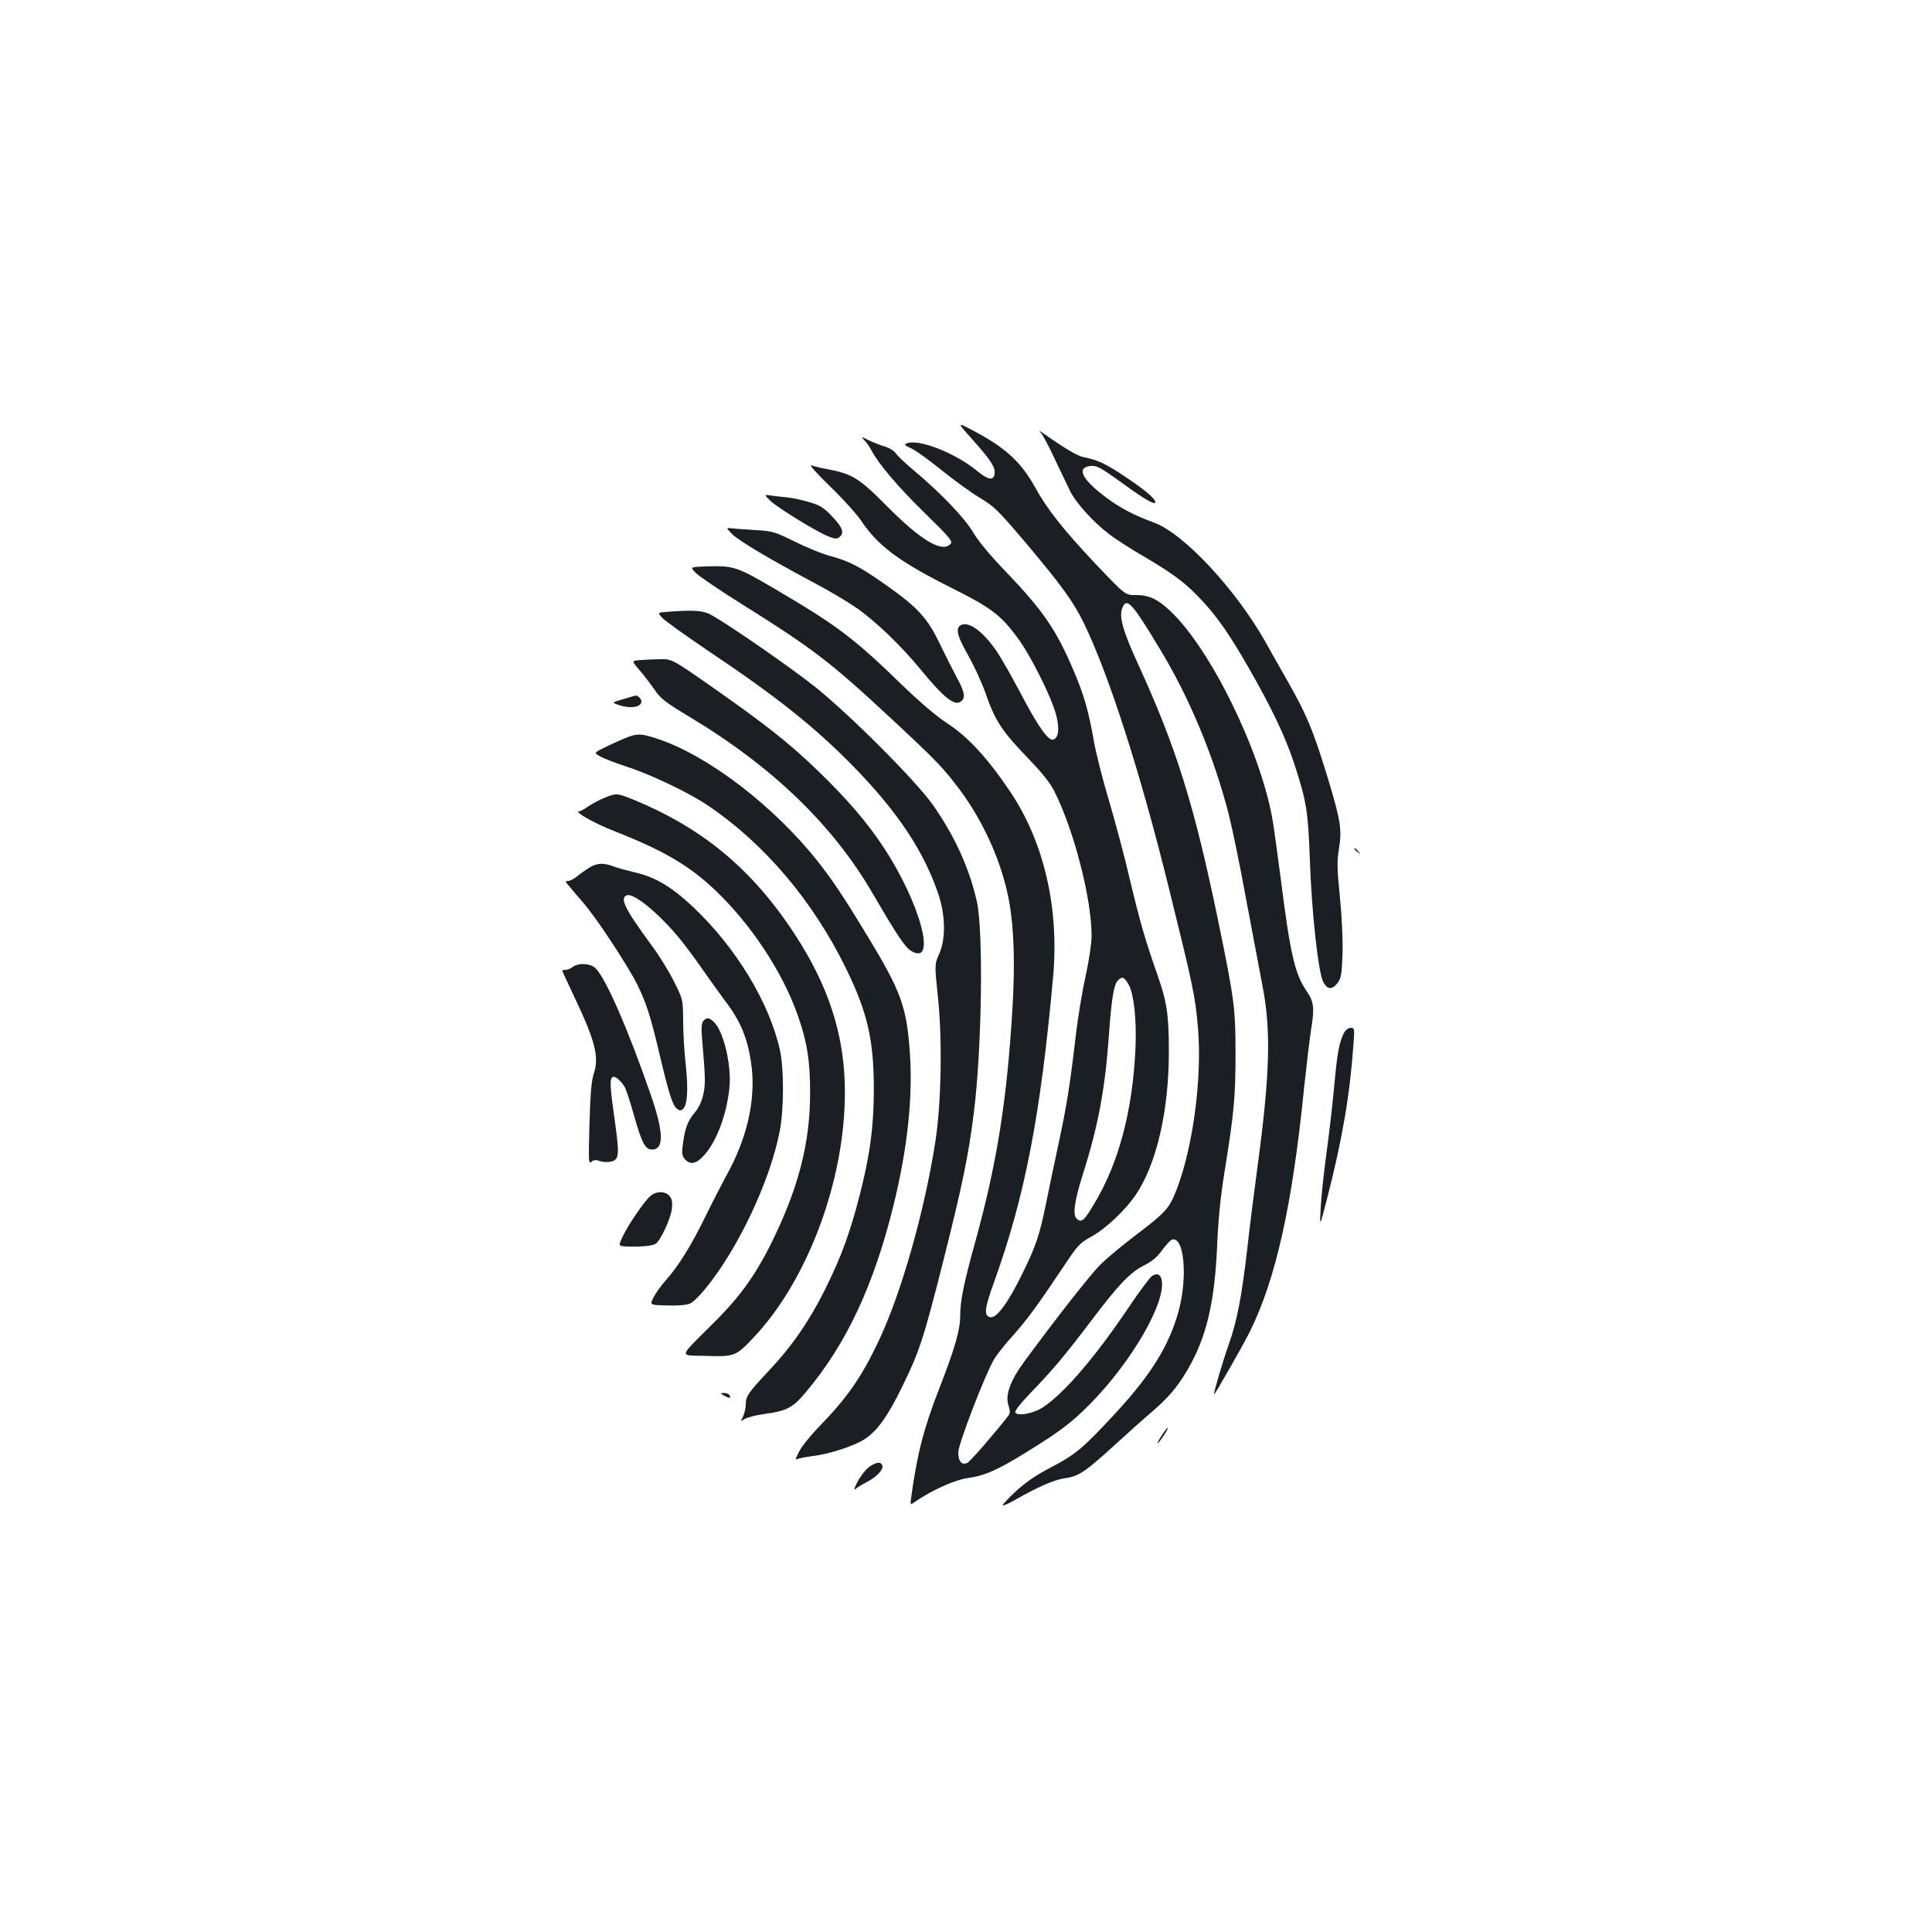 <?xml version="1.0" standalone="no"?>
<!DOCTYPE svg PUBLIC "-//W3C//DTD SVG 20010904//EN"
 "http://www.w3.org/TR/2001/REC-SVG-20010904/DTD/svg10.dtd">
<svg version="1.0" xmlns="http://www.w3.org/2000/svg"
 width="1000pt" height="1000pt" viewBox="0 0 1000 1000"
 preserveAspectRatio="xMidYMid meet">
<g transform="translate(0,1000) scale(0.1,-0.1)"
fill="#1b1f23" stroke="none">
<path d="M5036 7722 c93 -104 117 -142 112 -175 -5 -37 -35 -31 -95 19 -112
91 -300 164 -360 139 -15 -6 -11 -10 22 -25 22 -9 93 -61 158 -113 66 -53 155
-118 199 -144 74 -44 94 -64 235 -230 187 -222 247 -305 301 -414 131 -269
294 -775 443 -1379 124 -502 136 -557 150 -724 21 -259 -26 -615 -112 -836
-37 -95 -56 -116 -209 -232 -69 -52 -150 -120 -182 -151 -51 -50 -233 -282
-396 -504 -74 -101 -100 -174 -82 -228 9 -28 9 -39 -1 -53 -68 -88 -195 -234
-211 -243 -29 -15 -48 6 -48 54 0 42 138 401 185 481 13 22 56 77 96 121 76
85 127 155 261 355 77 116 87 127 148 160 75 41 180 141 233 222 105 160 167
433 167 733 0 191 -10 257 -56 390 -68 194 -93 282 -144 495 -27 118 -77 304
-109 413 -33 109 -69 251 -80 316 -28 158 -52 239 -107 367 -87 204 -157 306
-345 502 -83 86 -143 158 -171 205 -44 75 -166 203 -309 323 -42 35 -83 74
-92 87 -8 13 -34 29 -58 36 -24 7 -62 22 -84 33 -40 20 -40 20 -19 -3 12 -13
27 -35 34 -49 37 -71 138 -190 273 -322 130 -127 149 -149 138 -162 -42 -50
-153 15 -331 195 -145 146 -178 166 -309 191 -29 5 -65 14 -80 19 -16 6 19
-34 95 -108 67 -65 139 -145 161 -178 88 -131 197 -212 468 -348 199 -99 253
-139 335 -249 72 -94 182 -314 207 -410 18 -69 12 -117 -15 -126 -25 -8 -78
66 -161 224 -46 87 -103 189 -127 225 -73 110 -152 168 -193 142 -26 -17 -16
-57 43 -160 30 -54 68 -137 85 -185 52 -151 86 -202 232 -353 62 -64 107 -121
126 -160 102 -203 193 -555 193 -749 0 -40 -13 -125 -30 -204 -17 -75 -40
-212 -51 -306 -31 -264 -47 -366 -90 -566 -22 -102 -51 -241 -65 -310 -33
-163 -52 -220 -125 -368 -72 -146 -130 -225 -162 -220 -36 5 -32 44 19 184
159 442 240 859 305 1579 32 356 -48 700 -224 960 -116 172 -219 284 -327 353
-52 34 -139 108 -225 191 -253 246 -338 311 -658 499 -206 121 -218 125 -369
120 -77 -3 -77 -3 -45 -35 18 -17 126 -91 240 -162 369 -231 457 -299 777
-597 232 -216 262 -248 348 -362 127 -171 222 -386 257 -587 23 -134 29 -317
16 -535 -28 -479 -80 -807 -191 -1210 -61 -220 -80 -312 -80 -389 0 -75 -27
-169 -111 -385 -78 -200 -113 -336 -143 -559 -5 -38 -5 -38 22 -19 87 60 205
113 274 122 86 12 153 42 303 135 170 105 233 152 328 249 215 218 392 524
370 640 -6 31 -25 39 -52 20 -11 -8 -67 -83 -123 -167 -169 -250 -325 -433
-435 -508 -50 -35 -134 -51 -148 -30 -4 7 27 47 77 99 115 119 176 191 313
372 146 193 204 254 278 291 40 20 68 44 92 78 20 27 42 51 49 54 65 25 85
-192 36 -371 -49 -176 -140 -324 -322 -522 -170 -184 -210 -218 -338 -285 -76
-39 -132 -78 -180 -122 -39 -36 -70 -69 -70 -74 0 -5 28 7 63 27 119 68 206
106 261 113 68 9 105 34 255 171 63 58 147 133 186 166 92 79 137 131 191 223
98 167 141 347 154 645 6 140 18 258 39 386 48 297 56 383 56 605 0 239 -6
281 -91 695 -124 598 -215 889 -413 1322 -79 172 -100 246 -82 291 23 57 50
28 195 -213 153 -252 279 -556 356 -855 17 -66 58 -264 90 -440 33 -176 72
-381 86 -455 43 -225 37 -451 -26 -920 -16 -118 -41 -313 -54 -432 -29 -250
-53 -375 -96 -497 -30 -83 -80 -254 -76 -258 3 -4 144 243 184 322 136 274
221 656 282 1265 12 113 28 248 36 300 19 114 15 146 -25 203 -59 87 -83 192
-131 572 -17 132 -37 277 -45 322 -66 359 -322 877 -528 1071 -68 63 -109 82
-180 82 -53 0 -53 0 -207 162 -166 176 -249 281 -312 395 -71 129 -153 206
-319 293 -88 47 -88 47 -3 -48z m803 -2813 c30 -49 45 -185 38 -339 -15 -322
-87 -591 -214 -802 -52 -87 -65 -98 -89 -77 -23 19 -14 88 30 228 81 255 116
445 136 726 13 184 25 259 46 280 22 22 32 19 53 -16z"/>
<path d="M5391 7755 c9 -11 40 -69 68 -130 29 -60 64 -135 79 -165 30 -62 120
-162 202 -224 30 -24 111 -76 180 -116 155 -91 219 -139 302 -229 81 -87 144
-178 243 -351 116 -202 190 -357 235 -496 63 -193 71 -246 80 -499 9 -265 43
-573 68 -625 21 -43 47 -45 76 -7 18 25 21 45 25 153 2 72 -4 196 -14 295 -15
146 -15 181 -4 250 15 94 8 141 -53 344 -80 265 -114 346 -225 540 -22 39 -69
121 -103 182 -153 272 -424 563 -577 618 -101 37 -176 76 -249 131 -124 93
-154 153 -81 162 33 4 50 -5 172 -93 113 -82 165 -111 165 -94 0 18 -57 66
-160 134 -96 65 -143 86 -212 99 -31 6 -89 40 -208 123 -25 17 -25 17 -9 -2z"/>
<path d="M3984 7411 c32 -34 243 -164 305 -188 33 -13 43 -13 56 -3 26 22 17
49 -37 106 -42 45 -62 58 -116 74 -35 11 -90 23 -121 26 -31 3 -69 7 -86 10
-29 4 -29 4 -1 -25z"/>
<path d="M3789 7236 c33 -34 198 -132 429 -255 74 -39 168 -95 210 -124 100
-68 233 -196 337 -322 122 -149 177 -192 210 -165 23 19 18 49 -21 120 -19 36
-60 116 -90 179 -65 133 -110 183 -271 298 -137 97 -194 127 -288 153 -44 11
-130 46 -190 76 -103 51 -116 55 -200 60 -50 3 -105 7 -124 9 -34 4 -34 4 -2
-29z"/>
<path d="M3449 6833 c-46 -4 -46 -4 -20 -32 15 -16 119 -90 231 -166 363 -243
556 -397 757 -602 228 -233 364 -438 439 -658 38 -111 40 -236 5 -313 -24 -54
-24 -54 -6 -226 23 -219 17 -544 -13 -741 -56 -364 -179 -796 -297 -1042 -87
-183 -162 -290 -306 -438 -43 -44 -89 -101 -102 -127 -23 -45 -23 -46 -3 -38
12 4 46 10 76 14 82 10 209 51 262 85 68 43 122 118 199 276 87 178 110 246
213 655 95 377 128 533 156 756 42 327 51 941 16 1099 -39 171 -113 335 -226
497 -85 122 -429 467 -610 612 -125 99 -424 307 -531 369 -47 28 -93 31 -240
20z"/>
<path d="M3307 6583 c-38 -4 -38 -4 5 -54 24 -28 59 -74 78 -102 29 -43 57
-64 175 -135 435 -261 748 -563 957 -925 125 -214 163 -271 196 -290 133 -78
46 248 -145 538 -84 128 -190 251 -339 395 -152 146 -262 233 -548 434 -209
146 -209 146 -275 144 -36 -1 -83 -3 -104 -5z"/>
<path d="M3225 6381 c-59 -17 -59 -17 -26 -29 63 -22 121 -13 121 18 0 14 -23
34 -33 29 -1 0 -29 -8 -62 -18z"/>
<path d="M3250 6185 c-19 -7 -67 -28 -106 -47 -71 -34 -71 -34 -40 -52 17 -10
78 -34 136 -53 130 -42 322 -134 424 -202 293 -198 545 -495 716 -846 109
-223 142 -364 143 -615 0 -198 -19 -345 -73 -555 -51 -199 -96 -321 -180 -490
-80 -161 -171 -293 -285 -414 -112 -119 -125 -138 -125 -180 0 -20 -7 -48 -14
-63 -14 -27 -14 -27 8 -13 12 8 57 20 101 26 118 16 148 32 216 113 209 248
352 553 454 968 73 297 101 564 84 796 -17 233 -46 312 -219 597 -126 208
-180 288 -260 390 -227 285 -564 543 -824 630 -83 28 -105 29 -156 10z"/>
<path d="M3130 5871 c-25 -10 -63 -30 -84 -44 -21 -15 -44 -27 -49 -27 -29 0
81 -62 178 -100 257 -101 388 -177 523 -304 187 -177 351 -424 430 -648 50
-140 66 -243 65 -413 -1 -245 -57 -470 -184 -735 -91 -190 -173 -306 -313
-445 -190 -190 -185 -169 -42 -173 149 -5 156 -2 252 101 251 268 434 721 463
1144 24 345 -55 632 -259 943 -221 336 -481 550 -844 696 -70 28 -77 29 -136
5z"/>
<path d="M7010 5606 c0 -2 8 -10 18 -17 15 -13 16 -12 3 4 -13 16 -21 21 -21
13z"/>
<path d="M3050 5509 c-19 -12 -48 -32 -63 -45 -16 -13 -37 -24 -47 -24 -16 0
-15 -3 6 -27 13 -16 47 -55 75 -88 69 -80 227 -321 277 -420 47 -95 69 -163
117 -367 47 -198 65 -255 87 -275 14 -12 21 -13 32 -4 24 20 29 96 16 225 -8
66 -14 171 -14 232 -1 111 -1 111 -48 205 -26 52 -77 135 -114 184 -141 192
-168 247 -129 261 34 13 160 -89 266 -216 26 -30 79 -102 120 -160 40 -58 95
-134 121 -169 85 -111 121 -202 139 -348 19 -171 -25 -364 -126 -548 -30 -55
-83 -158 -118 -230 -70 -143 -136 -249 -201 -322 -24 -26 -52 -66 -63 -88 -21
-40 -21 -40 71 -42 56 -2 101 2 118 10 15 6 51 42 80 78 169 206 335 559 384
815 22 114 22 322 1 419 -55 245 -225 527 -446 737 -113 107 -199 159 -307
183 -38 9 -86 22 -107 30 -52 20 -86 19 -127 -6z"/>
<path d="M2964 4995 c-10 -8 -27 -15 -36 -15 -10 0 -18 -2 -18 -4 0 -2 29 -64
64 -139 106 -222 128 -309 100 -392 -13 -38 -18 -103 -23 -262 -5 -193 -5
-210 10 -197 12 11 23 12 45 4 17 -6 42 -6 59 -2 40 11 42 34 16 220 -24 167
-26 208 -10 217 13 8 46 -21 65 -56 7 -15 29 -81 47 -148 40 -139 57 -171 92
-171 63 0 61 90 -9 290 -114 329 -229 594 -283 648 -26 26 -88 30 -119 7z"/>
<path d="M3640 4715 c-9 -11 -11 -37 -6 -93 17 -200 18 -230 7 -284 -9 -39
-23 -71 -46 -98 -37 -44 -51 -84 -61 -168 -6 -42 -3 -56 11 -72 28 -31 59 -25
100 21 64 71 115 207 130 344 13 112 -27 289 -76 341 -26 28 -42 30 -59 9z"/>
<path d="M6956 4653 c-25 -50 -35 -106 -51 -284 -9 -96 -27 -250 -40 -344 -13
-93 -26 -217 -29 -275 -6 -105 -6 -105 34 50 77 302 116 525 135 788 7 89 6
92 -14 92 -12 0 -26 -11 -35 -27z"/>
<path d="M3368 3811 c-30 -24 -116 -149 -146 -213 -22 -48 -22 -48 26 -50 69
-2 124 3 144 13 25 13 80 131 86 184 3 35 0 50 -13 65 -23 25 -65 26 -97 1z"/>
<path d="M3750 2775 c27 -14 36 -13 25 4 -3 6 -16 11 -28 11 -21 -1 -21 -1 3
-15z"/>
<path d="M6022 2583 c-26 -38 -34 -53 -29 -53 2 0 16 18 31 40 29 45 28 56 -2
13z"/>
<path d="M4504 2411 c-18 -11 -45 -44 -63 -76 -19 -36 -24 -52 -13 -42 9 8 35
24 57 35 51 26 89 66 82 86 -8 21 -25 20 -63 -3z"/>
</g>
</svg>

